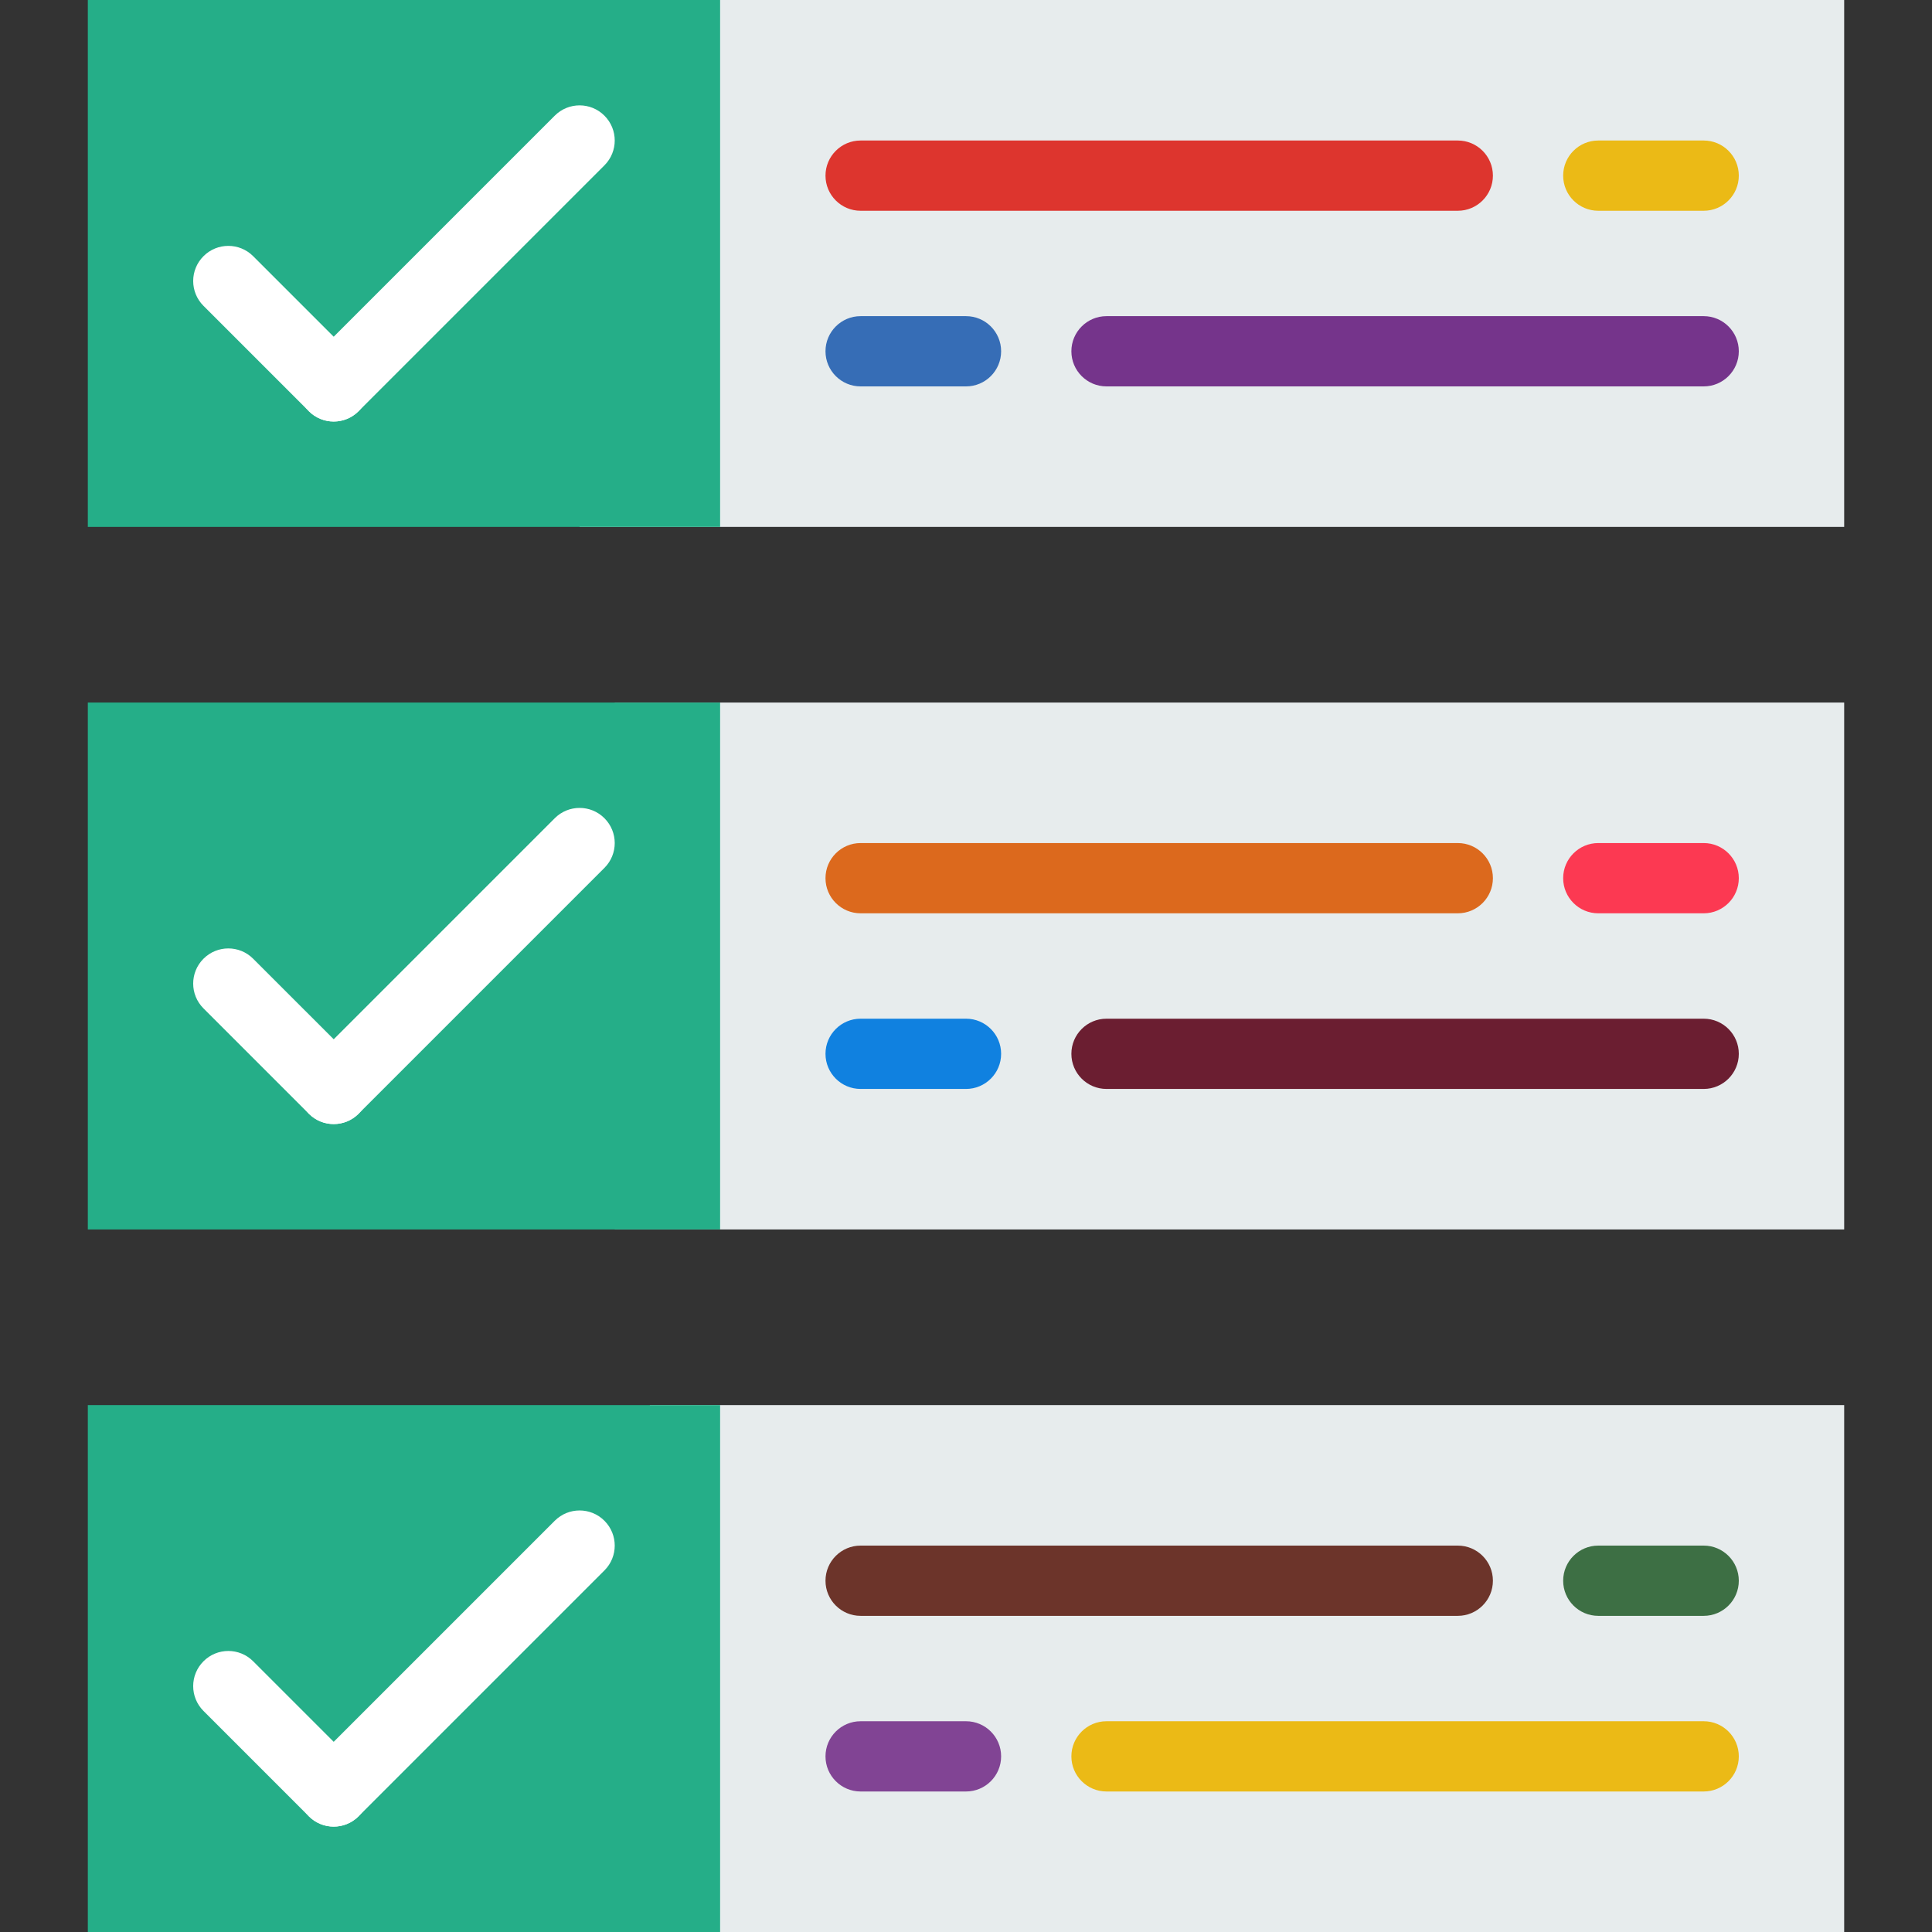 <?xml version="1.0" encoding="iso-8859-1"?>
<!-- Generator: Adobe Illustrator 19.0.0, SVG Export Plug-In . SVG Version: 6.00 Build 0)  -->
<svg version="1.1" id="Capa_1" xmlns="http://www.w3.org/2000/svg" xmlns:xlink="http://www.w3.org/1999/xlink" x="0px" y="0px"
	 viewBox="0 0 512 512" style="enable-background:new 0 0 512 512;" xml:space="preserve">
<rect x="0" y="0" width="512" height="512" fill="#333333" stroke="none"/>
<rect x="153.6" style="fill:#E7ECED;" width="335.127" height="139.636"/>
<rect x="23.273" style="fill:#25AE88;" width="167.564" height="139.636"/>
<g>
	<path style="fill:#FFFFFF;" d="M88.436,111.709c-2.383,0-4.766-0.912-6.582-2.728L53.928,81.054c-3.64-3.64-3.64-9.523,0-13.163
		c3.631-3.64,9.533-3.64,13.163,0l27.927,27.927c3.64,3.64,3.64,9.523,0,13.163C93.203,110.797,90.819,111.709,88.436,111.709z"/>
	<path style="fill:#FFFFFF;" d="M88.436,111.709c-2.383,0-4.766-0.912-6.582-2.728c-3.64-3.64-3.64-9.523,0-13.163l65.164-65.164
		c3.631-3.64,9.533-3.64,13.163,0c3.64,3.64,3.64,9.523,0,13.163l-65.164,65.164C93.203,110.797,90.819,111.709,88.436,111.709z"/>
</g>
<path style="fill:#DD352E;" d="M386.327,55.855H228.073c-5.139,0-9.309-4.17-9.309-9.309s4.17-9.309,9.309-9.309h158.255
	c5.139,0,9.309,4.17,9.309,9.309S391.466,55.855,386.327,55.855z"/>
<path style="fill:#EBBA16;" d="M451.491,55.855h-27.927c-5.139,0-9.309-4.17-9.309-9.309s4.17-9.309,9.309-9.309h27.927
	c5.139,0,9.309,4.17,9.309,9.309S456.629,55.855,451.491,55.855z"/>
<path style="fill:#75348B;" d="M451.491,102.4H293.236c-5.139,0-9.309-4.17-9.309-9.309s4.17-9.309,9.309-9.309h158.255
	c5.139,0,9.309,4.17,9.309,9.309S456.629,102.4,451.491,102.4z"/>
<path style="fill:#366DB6;" d="M256,102.4h-27.927c-5.139,0-9.309-4.17-9.309-9.309s4.17-9.309,9.309-9.309H256
	c5.139,0,9.309,4.17,9.309,9.309S261.139,102.4,256,102.4z"/>
<rect x="162.909" y="186.182" style="fill:#E7ECED;" width="325.818" height="139.636"/>
<rect x="23.273" y="186.182" style="fill:#25AE88;" width="167.564" height="139.636"/>
<g>
	<path style="fill:#FFFFFF;" d="M88.436,297.891c-2.383,0-4.766-0.912-6.582-2.728l-27.927-27.927c-3.64-3.64-3.64-9.523,0-13.163
		c3.631-3.64,9.533-3.64,13.163,0L95.018,282c3.64,3.64,3.64,9.523,0,13.163C93.203,296.979,90.819,297.891,88.436,297.891z"/>
	<path style="fill:#FFFFFF;" d="M88.436,297.891c-2.383,0-4.766-0.912-6.582-2.728c-3.64-3.64-3.64-9.523,0-13.163l65.164-65.164
		c3.631-3.64,9.533-3.64,13.163,0c3.64,3.64,3.64,9.523,0,13.163l-65.164,65.164C93.203,296.979,90.819,297.891,88.436,297.891z"/>
</g>
<path style="fill:#DC691D;" d="M386.327,242.036H228.073c-5.139,0-9.309-4.17-9.309-9.309c0-5.139,4.17-9.309,9.309-9.309h158.255
	c5.139,0,9.309,4.17,9.309,9.309C395.636,237.866,391.466,242.036,386.327,242.036z"/>
<path style="fill:#FC3952;" d="M451.491,242.036h-27.927c-5.139,0-9.309-4.17-9.309-9.309c0-5.139,4.17-9.309,9.309-9.309h27.927
	c5.139,0,9.309,4.17,9.309,9.309C460.8,237.866,456.629,242.036,451.491,242.036z"/>
<path style="fill:#6B1E31;" d="M451.491,288.582H293.236c-5.139,0-9.309-4.17-9.309-9.309c0-5.139,4.17-9.309,9.309-9.309h158.255
	c5.139,0,9.309,4.17,9.309,9.309C460.8,284.411,456.629,288.582,451.491,288.582z"/>
<path style="fill:#1081E0;" d="M256,288.582h-27.927c-5.139,0-9.309-4.17-9.309-9.309c0-5.139,4.17-9.309,9.309-9.309H256
	c5.139,0,9.309,4.17,9.309,9.309C265.309,284.411,261.139,288.582,256,288.582z"/>
<rect x="172.218" y="372.364" style="fill:#E7ECED;" width="316.509" height="139.636"/>
<rect x="23.273" y="372.364" style="fill:#25AE88;" width="167.564" height="139.636"/>
<g>
	<path style="fill:#FFFFFF;" d="M88.436,484.073c-2.383,0-4.766-0.912-6.582-2.728l-27.927-27.927c-3.64-3.64-3.64-9.523,0-13.163
		c3.631-3.64,9.533-3.64,13.163,0l27.927,27.927c3.64,3.64,3.64,9.523,0,13.163C93.203,483.16,90.819,484.073,88.436,484.073z"/>
	<path style="fill:#FFFFFF;" d="M88.436,484.073c-2.383,0-4.766-0.912-6.582-2.728c-3.64-3.64-3.64-9.523,0-13.163l65.164-65.164
		c3.631-3.64,9.533-3.64,13.163,0c3.64,3.64,3.64,9.523,0,13.163l-65.164,65.164C93.203,483.16,90.819,484.073,88.436,484.073z"/>
</g>
<path style="fill:#6C342A;" d="M386.327,428.218H228.073c-5.139,0-9.309-4.171-9.309-9.309c0-5.139,4.17-9.309,9.309-9.309h158.255
	c5.139,0,9.309,4.171,9.309,9.309C395.636,424.048,391.466,428.218,386.327,428.218z"/>
<path style="fill:#3D6F44;" d="M451.491,428.218h-27.927c-5.139,0-9.309-4.171-9.309-9.309c0-5.139,4.17-9.309,9.309-9.309h27.927
	c5.139,0,9.309,4.171,9.309,9.309C460.8,424.048,456.629,428.218,451.491,428.218z"/>
<path style="fill:#EBBA16;" d="M451.491,474.764H293.236c-5.139,0-9.309-4.17-9.309-9.309s4.17-9.309,9.309-9.309h158.255
	c5.139,0,9.309,4.17,9.309,9.309S456.629,474.764,451.491,474.764z"/>
<path style="fill:#814494;" d="M256,474.764h-27.927c-5.139,0-9.309-4.17-9.309-9.309s4.17-9.309,9.309-9.309H256
	c5.139,0,9.309,4.17,9.309,9.309S261.139,474.764,256,474.764z"/>
<g>
</g>
<g>
</g>
<g>
</g>
<g>
</g>
<g>
</g>
<g>
</g>
<g>
</g>
<g>
</g>
<g>
</g>
<g>
</g>
<g>
</g>
<g>
</g>
<g>
</g>
<g>
</g>
<g>
</g>
</svg>
